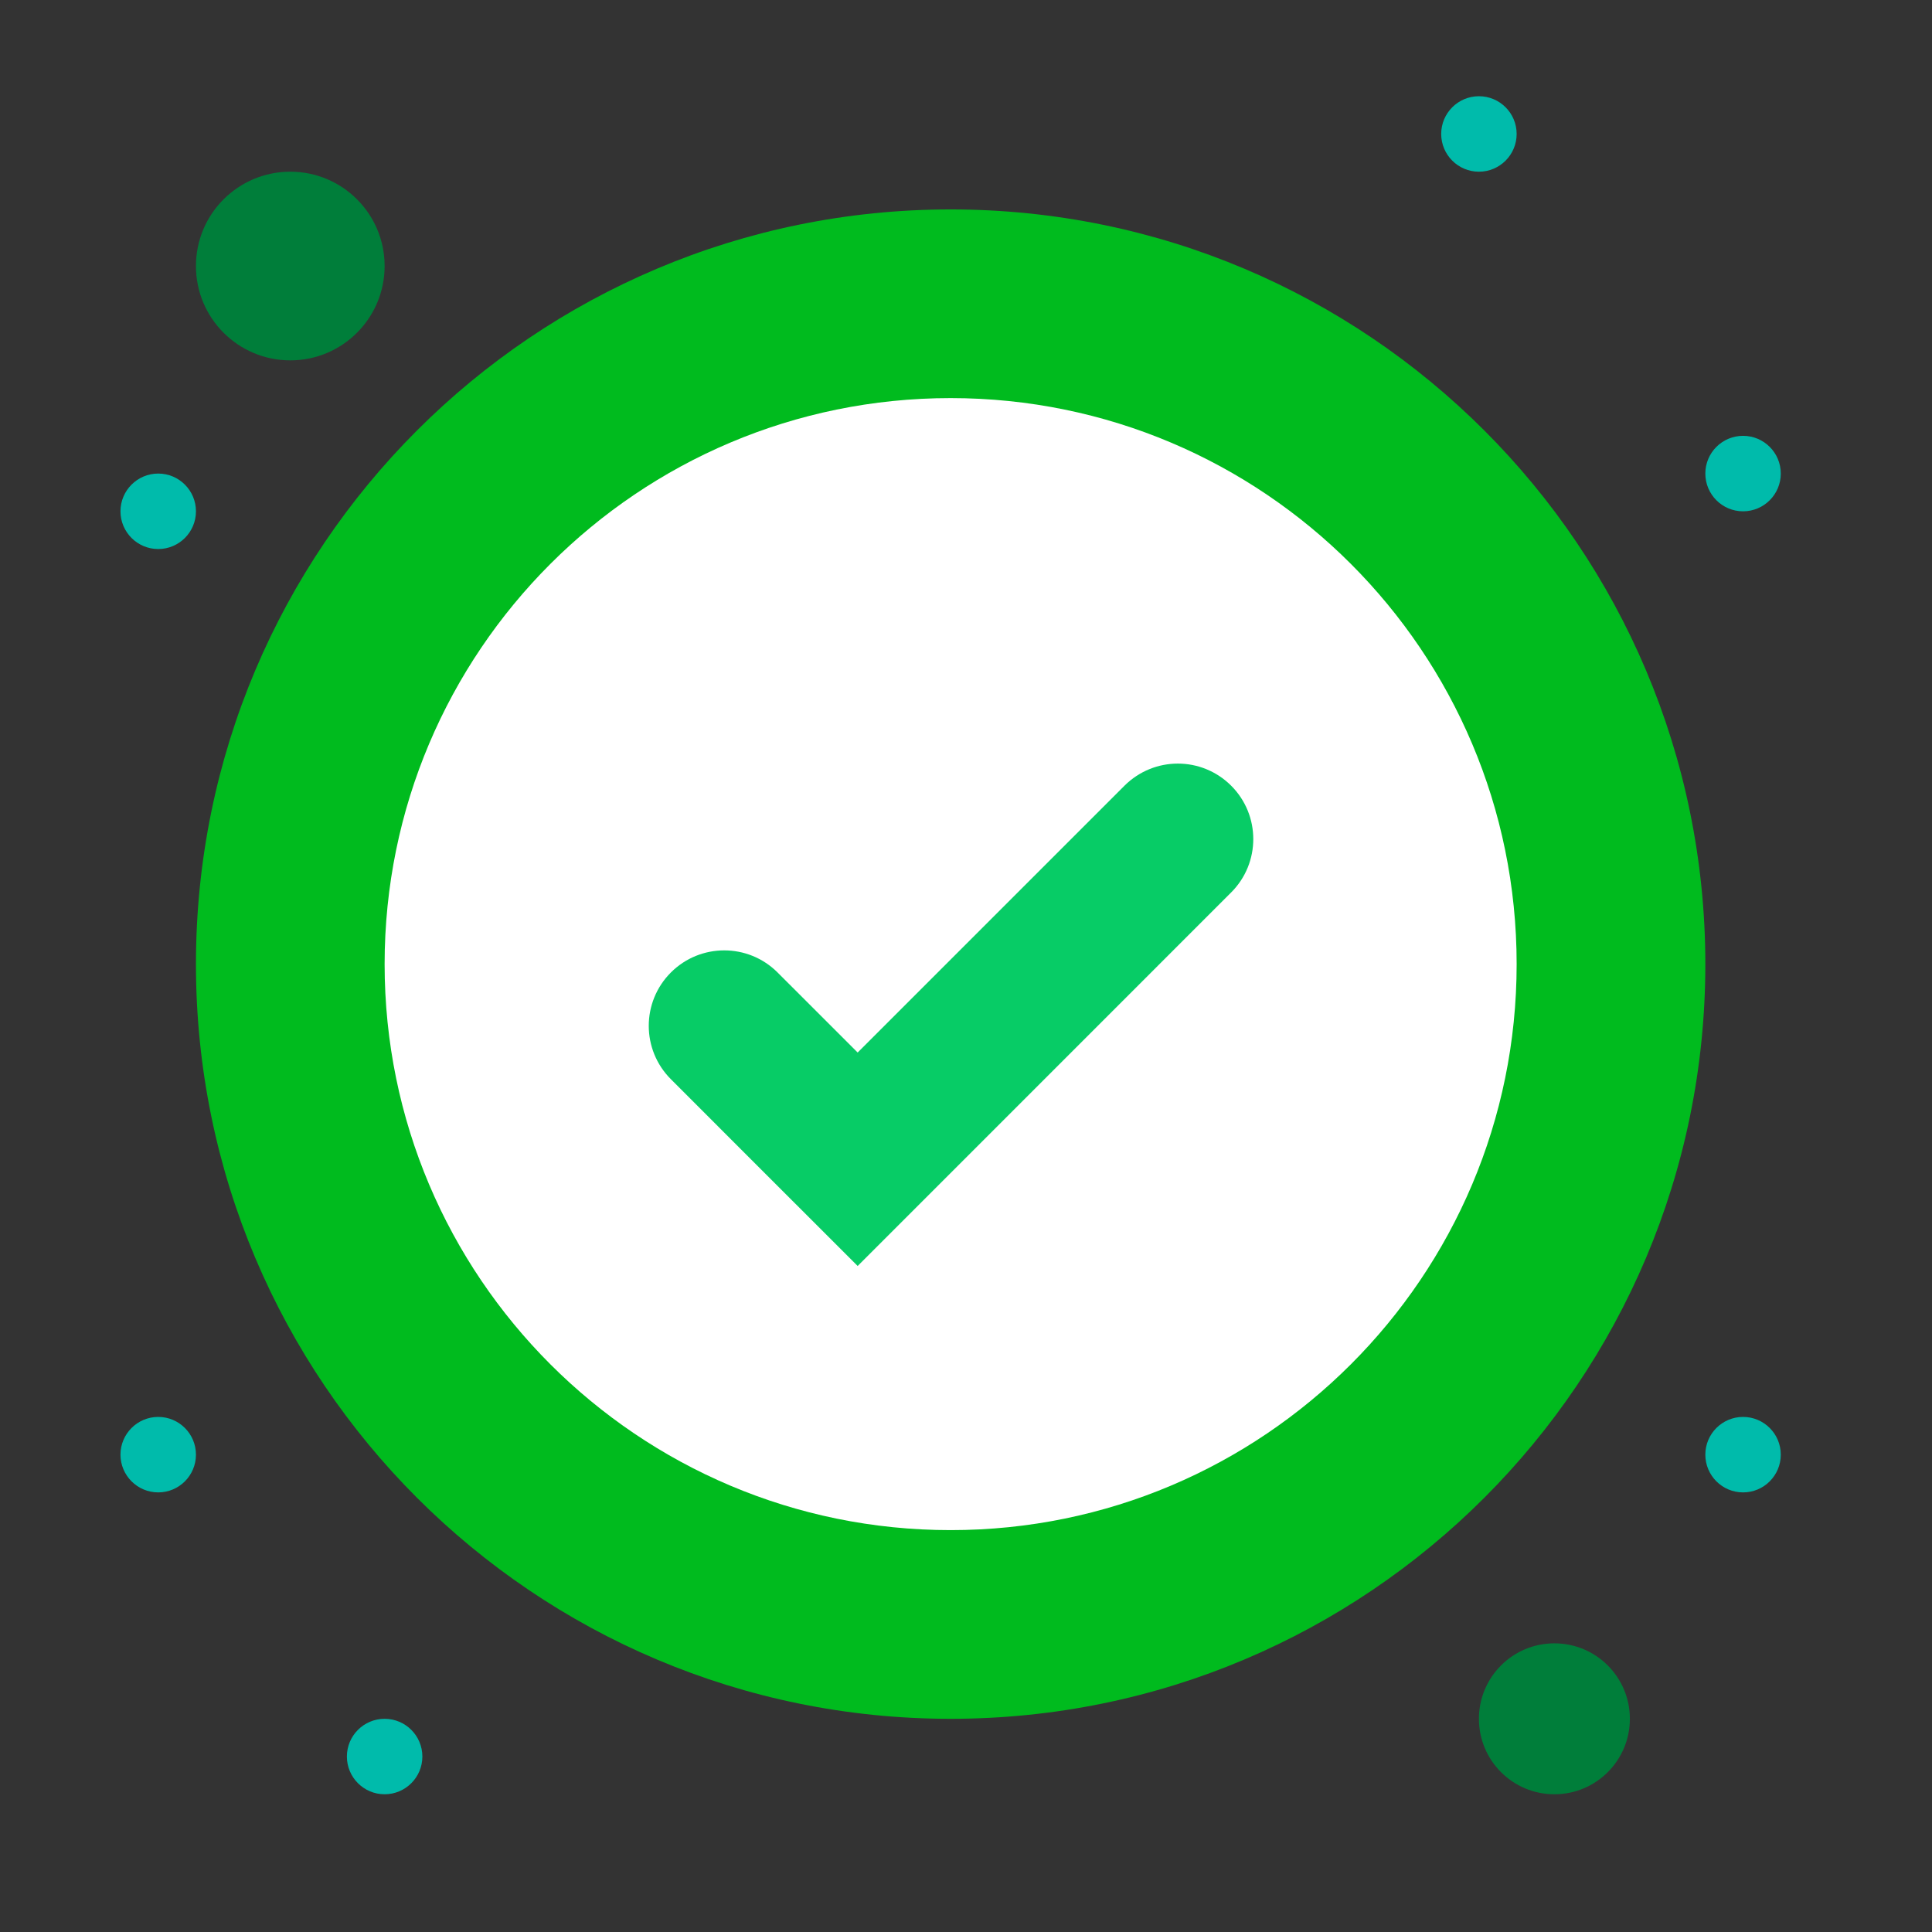 <svg width="78" height="78" viewBox="0 0 78 78" fill="none" xmlns="http://www.w3.org/2000/svg">
<rect x="0" y="0" width="78" height="78" fill="#333333" stroke="none"/>
<path d="M70.372 17.596C71.213 17.596 71.895 18.278 71.895 19.119C71.895 19.96 71.213 20.643 70.372 20.643C69.531 20.643 68.849 19.96 68.849 19.119C68.849 18.278 69.531 17.596 70.372 17.596Z" fill="#00BBAB"/>
<path d="M70.372 57.205C71.213 57.205 71.895 57.888 71.895 58.728C71.895 59.569 71.213 60.252 70.372 60.252C69.531 60.252 68.849 59.569 68.849 58.728C68.849 57.888 69.531 57.205 70.372 57.205Z" fill="#00BBAB"/>
<path d="M62.755 66.346C64.438 66.346 65.802 67.709 65.802 69.393C65.802 71.076 64.438 72.439 62.755 72.439C61.072 72.439 59.708 71.076 59.708 69.393C59.708 67.709 61.072 66.346 62.755 66.346Z" fill="#007E3A"/>
<path d="M59.708 3.885C60.549 3.885 61.231 4.567 61.231 5.408C61.231 6.249 60.549 6.932 59.708 6.932C58.867 6.932 58.185 6.249 58.185 5.408C58.185 4.567 58.867 3.885 59.708 3.885Z" fill="#00BBAB"/>
<path d="M38.38 8.455C21.552 8.455 7.911 22.096 7.911 38.924C7.911 55.752 21.552 69.393 38.38 69.393C55.208 69.393 68.849 55.752 68.849 38.924C68.849 22.096 55.208 8.455 38.38 8.455Z" fill="#00BB1E"/>
<path d="M38.38 61.775C25.76 61.775 15.528 51.544 15.528 38.924C15.528 26.304 25.76 16.072 38.38 16.072C51 16.072 61.231 26.304 61.231 38.924C61.231 51.544 51 61.775 38.38 61.775Z" fill="white"/>
<path d="M49.706 31.721C50.896 32.911 50.896 34.84 49.706 36.029L38.934 46.803L34.626 51.111L30.316 46.803L27.085 43.57C26.491 42.976 26.192 42.196 26.192 41.416C26.192 40.636 26.491 39.856 27.085 39.262C28.275 38.072 30.204 38.072 31.393 39.262L34.626 42.493L45.398 31.721C45.994 31.127 46.773 30.828 47.553 30.828C48.333 30.828 49.111 31.127 49.706 31.721V31.721Z" fill="#07CC66"/>
<path d="M15.528 69.393C16.369 69.393 17.052 70.075 17.052 70.916C17.052 71.757 16.369 72.439 15.528 72.439C14.687 72.439 14.005 71.757 14.005 70.916C14.005 70.075 14.687 69.393 15.528 69.393Z" fill="#00BBAB"/>
<path d="M11.72 6.932C13.824 6.932 15.528 8.636 15.528 10.74C15.528 12.844 13.824 14.549 11.72 14.549C9.616 14.549 7.911 12.844 7.911 10.74C7.911 8.636 9.616 6.932 11.72 6.932Z" fill="#007E3A"/>
<path d="M6.388 19.119C7.229 19.119 7.911 19.802 7.911 20.643C7.911 21.483 7.229 22.166 6.388 22.166C5.547 22.166 4.864 21.483 4.864 20.643C4.864 19.802 5.547 19.119 6.388 19.119Z" fill="#00BBAB"/>
<path d="M6.388 57.205C7.229 57.205 7.911 57.888 7.911 58.728C7.911 59.569 7.229 60.252 6.388 60.252C5.547 60.252 4.864 59.569 4.864 58.728C4.864 57.888 5.547 57.205 6.388 57.205Z" fill="#00BBAB"/>
</svg>
